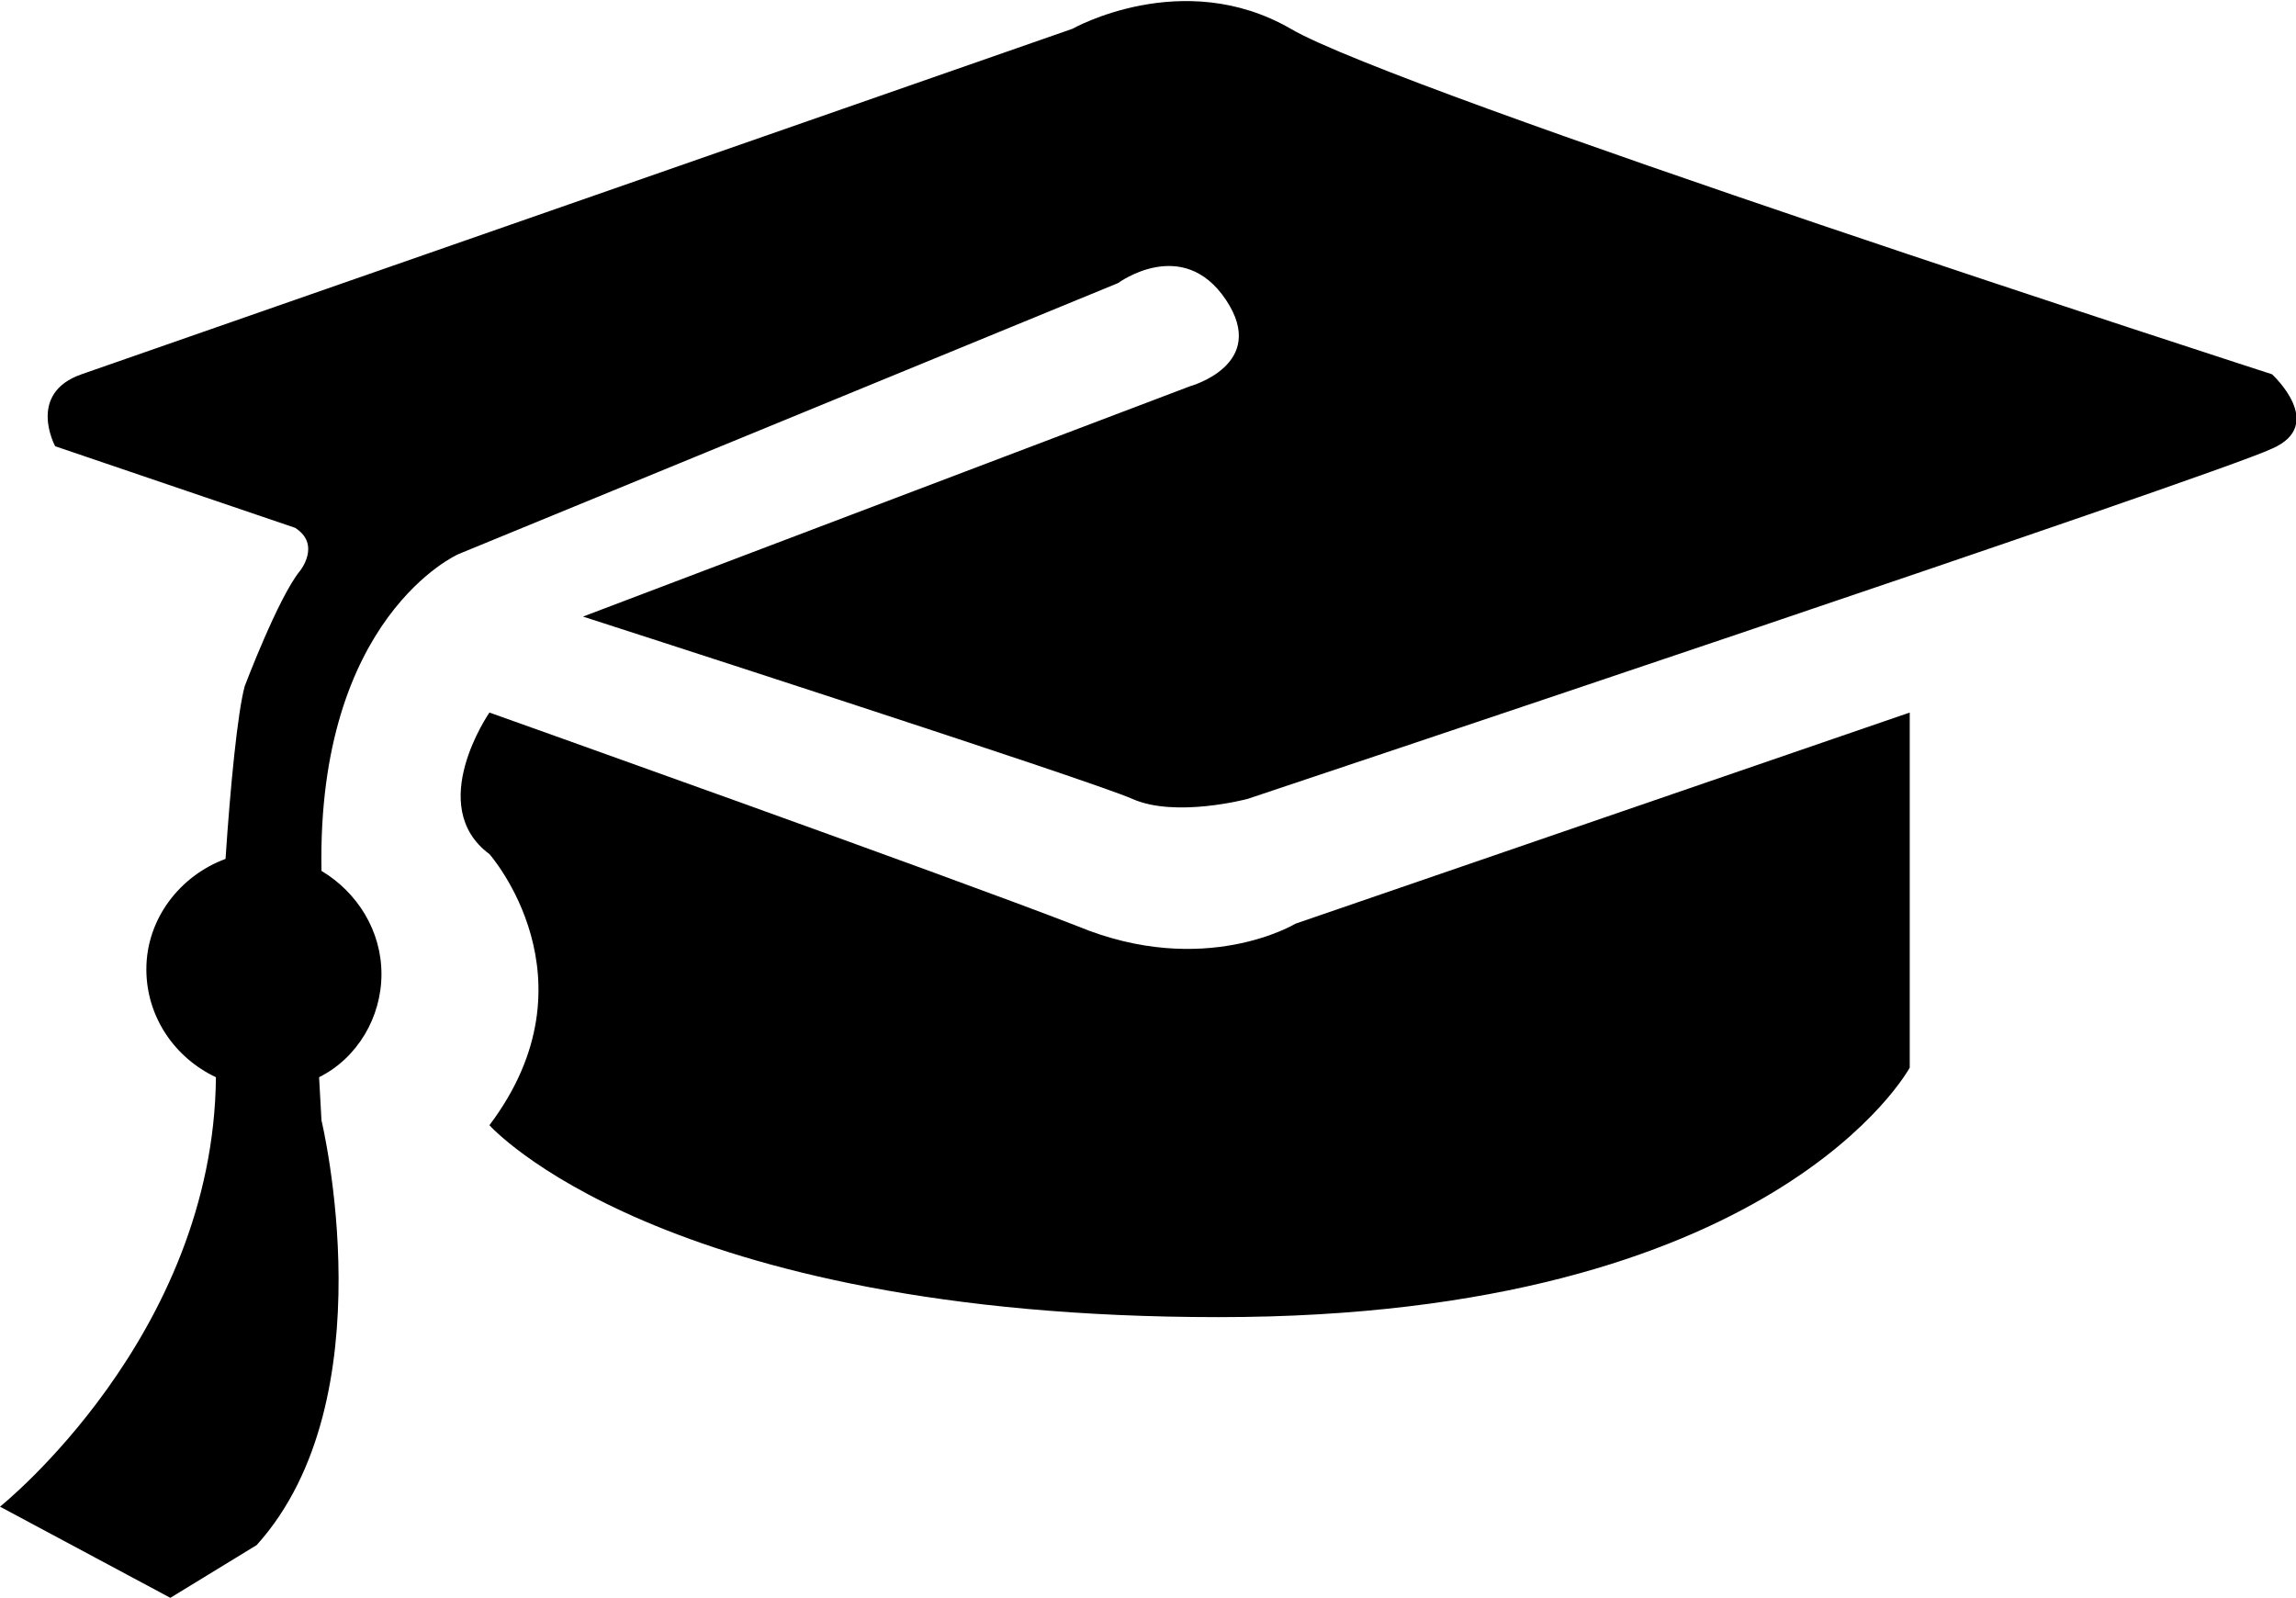 <?xml version="1.0" encoding="utf-8"?>
<!-- Generator: Adobe Illustrator 16.0.0, SVG Export Plug-In . SVG Version: 6.00 Build 0)  -->
<!DOCTYPE svg PUBLIC "-//W3C//DTD SVG 1.1//EN" "http://www.w3.org/Graphics/SVG/1.1/DTD/svg11.dtd">
<svg version="1.1" id="Layer_1" xmlns="http://www.w3.org/2000/svg" xmlns:xlink="http://www.w3.org/1999/xlink" x="0px" y="0px"
	 width="95.7px" height="66.6px" viewBox="2 19.9 95.7 66.6" enable-background="new 2 19.9 95.7 66.6" xml:space="preserve">
<g>
	<path d="M96.7,35.5c0,0-36.5-11.8-40.9-14.4c-4.5-2.6-9.1,0-9.1,0L5.4,35.5c-2.3,0.8-1.1,3-1.1,3l10,3.4
		c1.1,0.7,0.2,1.8,0.2,1.8c-0.9,1.1-2.3,4.8-2.3,4.8c-0.3,1.1-0.6,4.2-0.8,7.2c-1.9,0.7-3.3,2.5-3.3,4.6c0,2,1.2,3.7,2.9,4.5
		C10.9,75.6,2,82.7,2,82.7l7.1,3.8l3.6-2.2c5.5-6.1,2.7-17.7,2.7-17.7l-0.1-1.8c1.6-0.8,2.6-2.5,2.6-4.3c0-1.8-1-3.4-2.5-4.3
		C15.2,45.6,21.1,43,21.1,43l27.5-11.3c0,0,2.7-2,4.5,0.7c1.8,2.7-1.5,3.6-1.5,3.6l-25.3,9.6c0,0,21.1,6.8,22.9,7.6
		c1.8,0.8,4.8,0,4.8,0s40.4-13.5,42.7-14.6C99,37.6,96.7,35.5,96.7,35.5z"/>
	<path d="M46.9,58.5c-5.4-2.1-24.5-8.9-24.5-8.9s-2.7,3.9,0,5.9c0,0,4.6,5.2,0,11.3c0,0,7.1,8,30.4,8
		c23.2,0,28.8-10.4,28.8-10.4V49.6L56,58.4C56,58.4,52.2,60.7,46.9,58.5z"/>
</g>
</svg>
